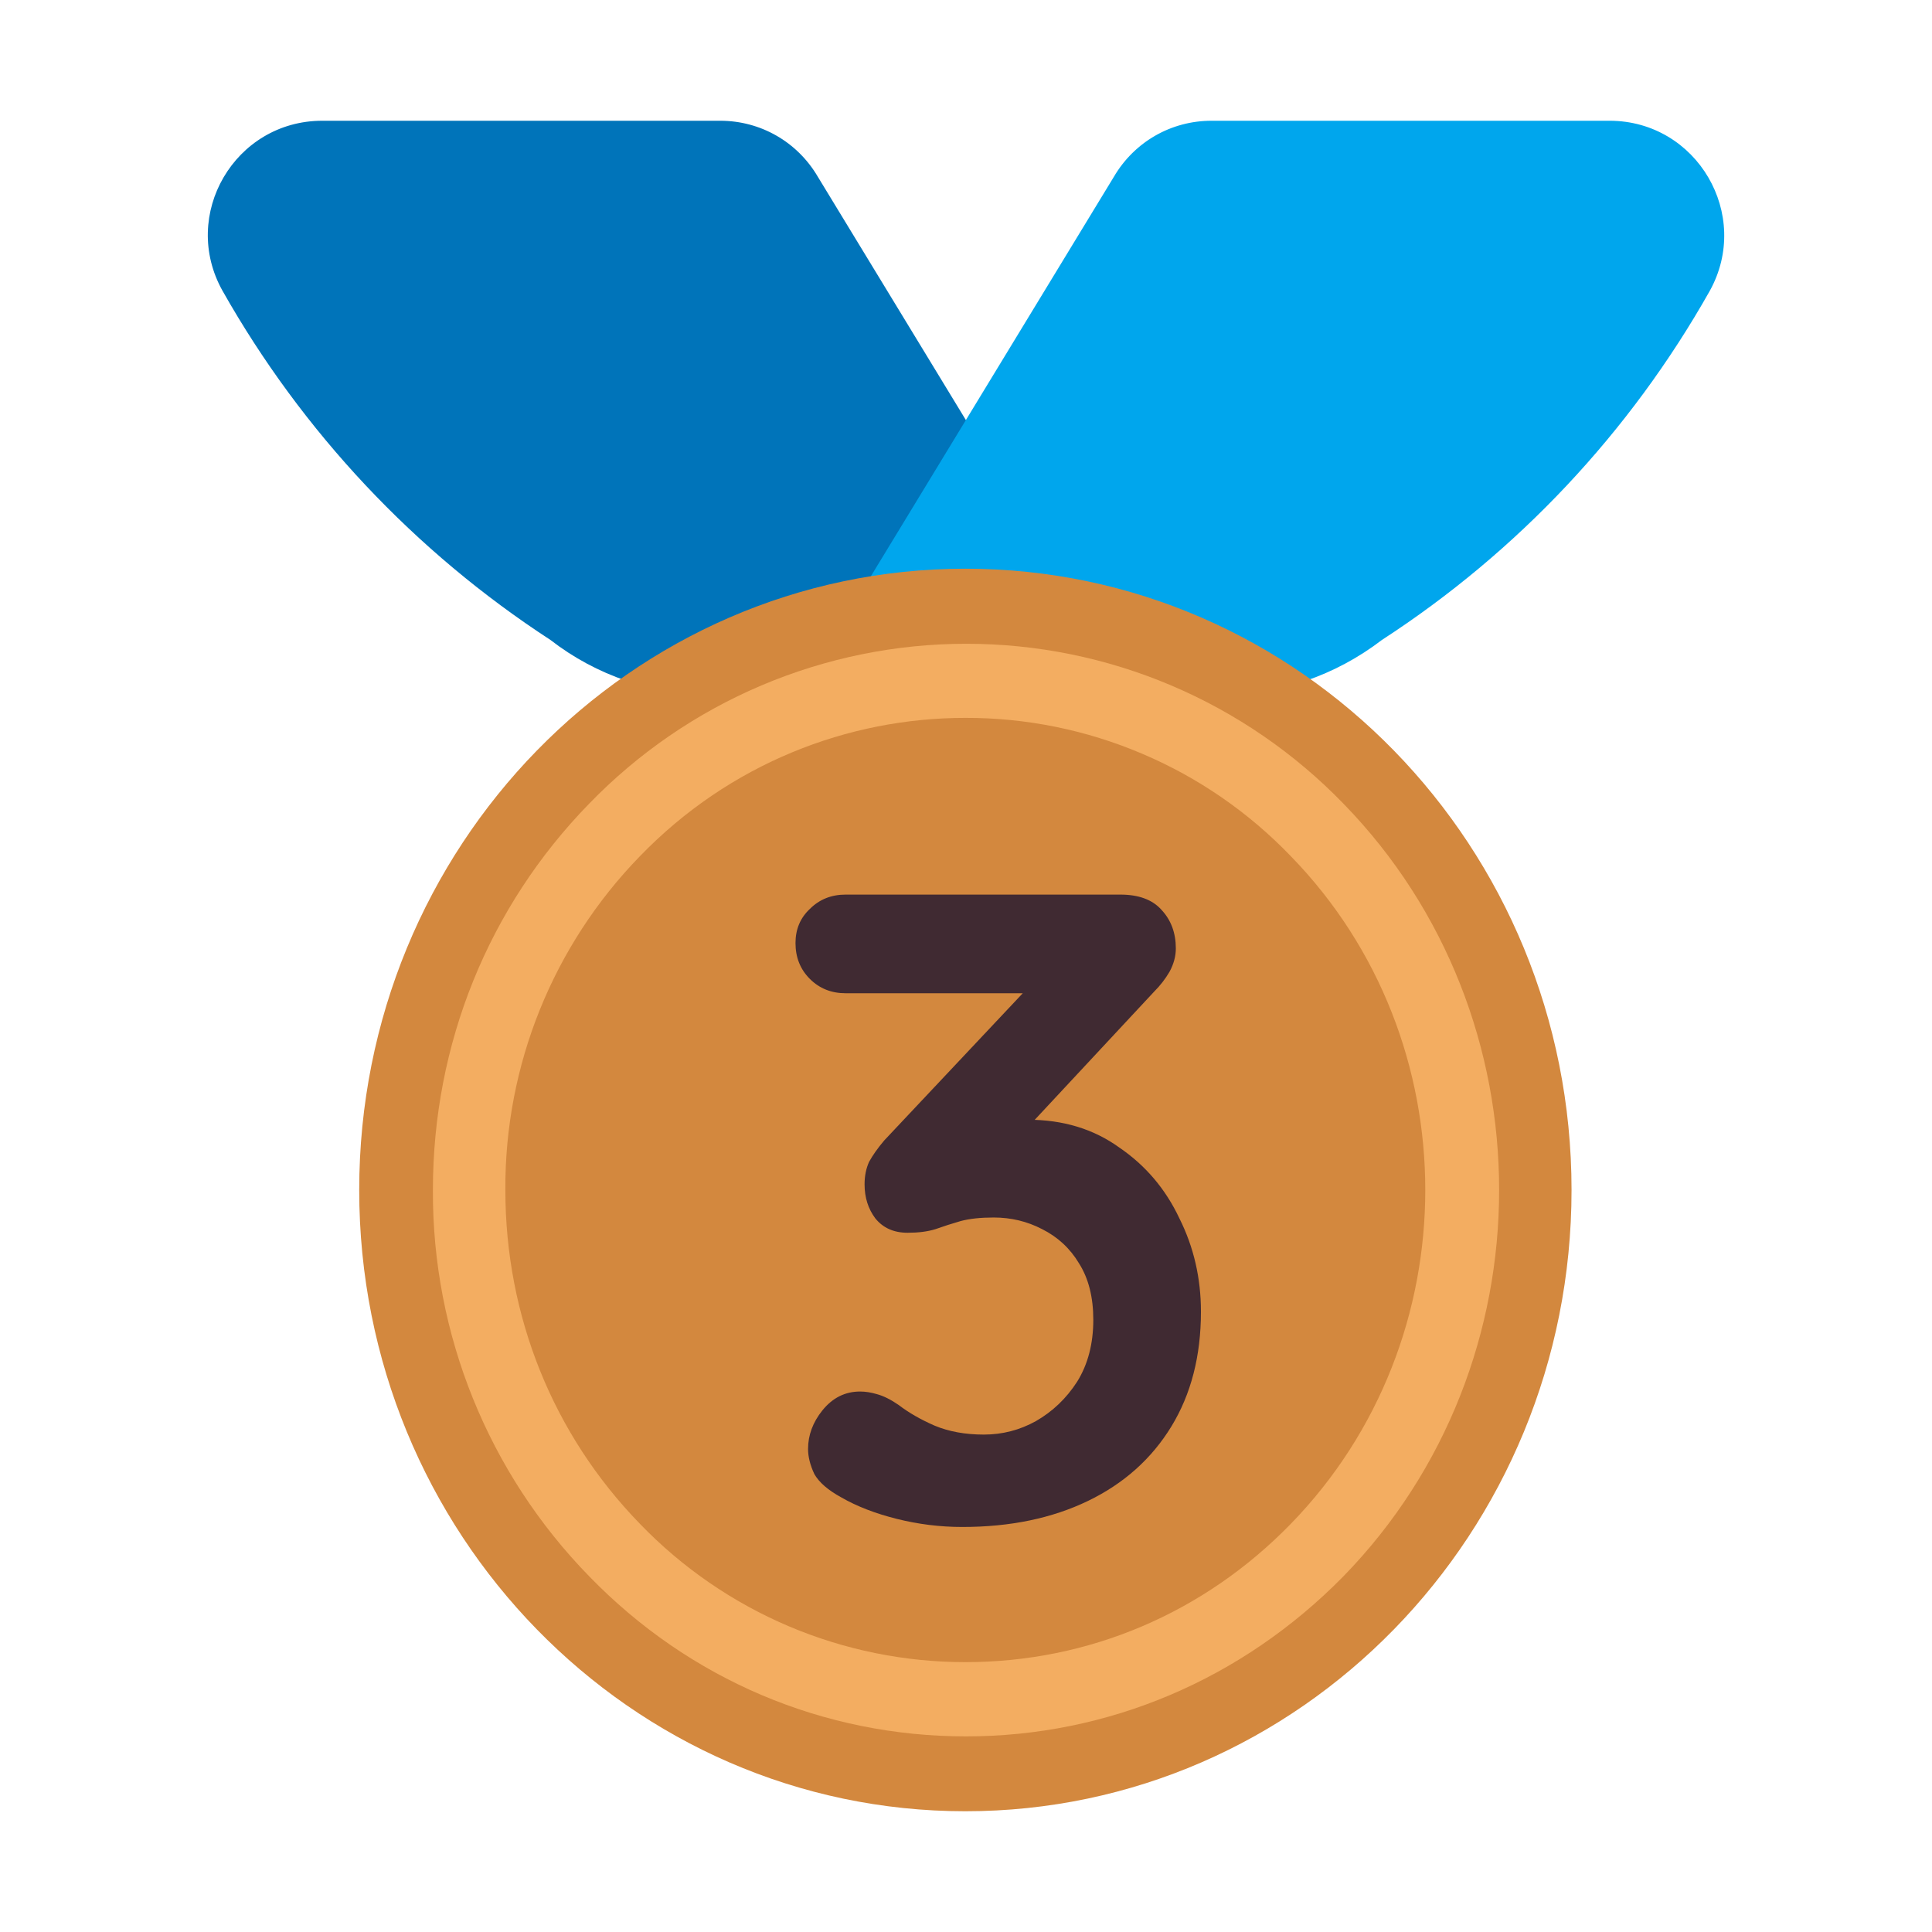 <svg width="28" height="28" viewBox="0 0 28 28" fill="none" xmlns="http://www.w3.org/2000/svg">
<path d="M16.422 10.071L11.854 2.564C11.557 2.056 11.023 1.75 10.437 1.75H4.671C3.402 1.75 2.606 3.115 3.227 4.218C4.382 6.26 6.011 7.995 7.978 9.275C8.643 9.791 9.466 10.071 10.315 10.071H16.422Z" fill="#0074BA"/>
<path d="M23.326 1.75H17.559C16.973 1.75 16.439 2.056 16.142 2.564L11.575 10.071H17.691C18.54 10.071 19.353 9.791 20.027 9.275C21.996 7.997 23.623 6.265 24.778 4.218C25.391 3.115 24.595 1.75 23.326 1.75Z" fill="#00A6ED"/>
<path d="M13.991 26.25C18.843 26.25 22.776 22.219 22.776 17.246C22.776 12.273 18.843 8.242 13.991 8.242C9.139 8.242 5.206 12.273 5.206 17.246C5.206 22.219 9.139 26.25 13.991 26.25Z" fill="#D3883E"/>
<path d="M14 25.165C11.935 25.165 9.992 24.343 8.54 22.846C7.078 21.35 6.264 19.338 6.274 17.246C6.274 15.129 7.079 13.143 8.54 11.646C9.249 10.914 10.098 10.331 11.037 9.933C11.976 9.535 12.985 9.33 14.004 9.33C15.024 9.33 16.033 9.535 16.972 9.933C17.911 10.331 18.76 10.914 19.469 11.646C22.479 14.735 22.479 19.758 19.469 22.846C17.999 24.343 16.056 25.165 14 25.165ZM13.991 10.404C12.285 10.404 10.57 11.069 9.275 12.408C8.015 13.702 7.314 15.44 7.324 17.246C7.324 19.075 8.015 20.79 9.275 22.085C9.886 22.719 10.618 23.223 11.429 23.568C12.239 23.912 13.111 24.089 13.991 24.089C15.776 24.089 17.448 23.38 18.707 22.085C21.306 19.416 21.306 15.076 18.707 12.408C18.097 11.773 17.365 11.268 16.554 10.924C15.744 10.579 14.872 10.402 13.991 10.404Z" fill="#F3AD61"/>
<path d="M12.465 20.167C12.543 20.167 12.625 20.18 12.712 20.206C12.807 20.232 12.911 20.284 13.024 20.362C13.171 20.475 13.345 20.574 13.544 20.661C13.752 20.748 13.99 20.791 14.259 20.791C14.527 20.791 14.779 20.726 15.013 20.596C15.255 20.457 15.455 20.267 15.611 20.024C15.767 19.773 15.845 19.474 15.845 19.127C15.845 18.798 15.775 18.525 15.637 18.308C15.507 18.091 15.329 17.927 15.104 17.814C14.887 17.701 14.653 17.645 14.402 17.645C14.211 17.645 14.051 17.662 13.921 17.697C13.8 17.732 13.678 17.771 13.557 17.814C13.444 17.849 13.31 17.866 13.154 17.866C12.954 17.866 12.799 17.797 12.686 17.658C12.582 17.519 12.53 17.355 12.53 17.164C12.53 17.043 12.552 16.934 12.595 16.839C12.647 16.744 12.72 16.64 12.816 16.527L15.104 14.096L15.455 14.395H12.257C12.049 14.395 11.876 14.326 11.737 14.187C11.598 14.048 11.529 13.875 11.529 13.667C11.529 13.468 11.598 13.303 11.737 13.173C11.876 13.034 12.049 12.965 12.257 12.965H16.235C16.503 12.965 16.703 13.039 16.833 13.186C16.971 13.333 17.041 13.52 17.041 13.745C17.041 13.858 17.011 13.97 16.95 14.083C16.889 14.187 16.816 14.282 16.729 14.369L14.428 16.839L14.077 16.397C14.172 16.354 14.302 16.315 14.467 16.28C14.64 16.245 14.783 16.228 14.896 16.228C15.407 16.228 15.849 16.362 16.222 16.631C16.603 16.891 16.893 17.233 17.093 17.658C17.301 18.074 17.405 18.525 17.405 19.01C17.405 19.651 17.262 20.206 16.976 20.674C16.69 21.142 16.287 21.502 15.767 21.753C15.247 22.004 14.64 22.13 13.947 22.13C13.626 22.13 13.31 22.091 12.998 22.013C12.686 21.935 12.417 21.831 12.192 21.701C12.001 21.597 11.871 21.484 11.802 21.363C11.741 21.233 11.711 21.112 11.711 20.999C11.711 20.8 11.78 20.613 11.919 20.44C12.066 20.258 12.248 20.167 12.465 20.167Z" fill="#402A32"/>
</svg>
